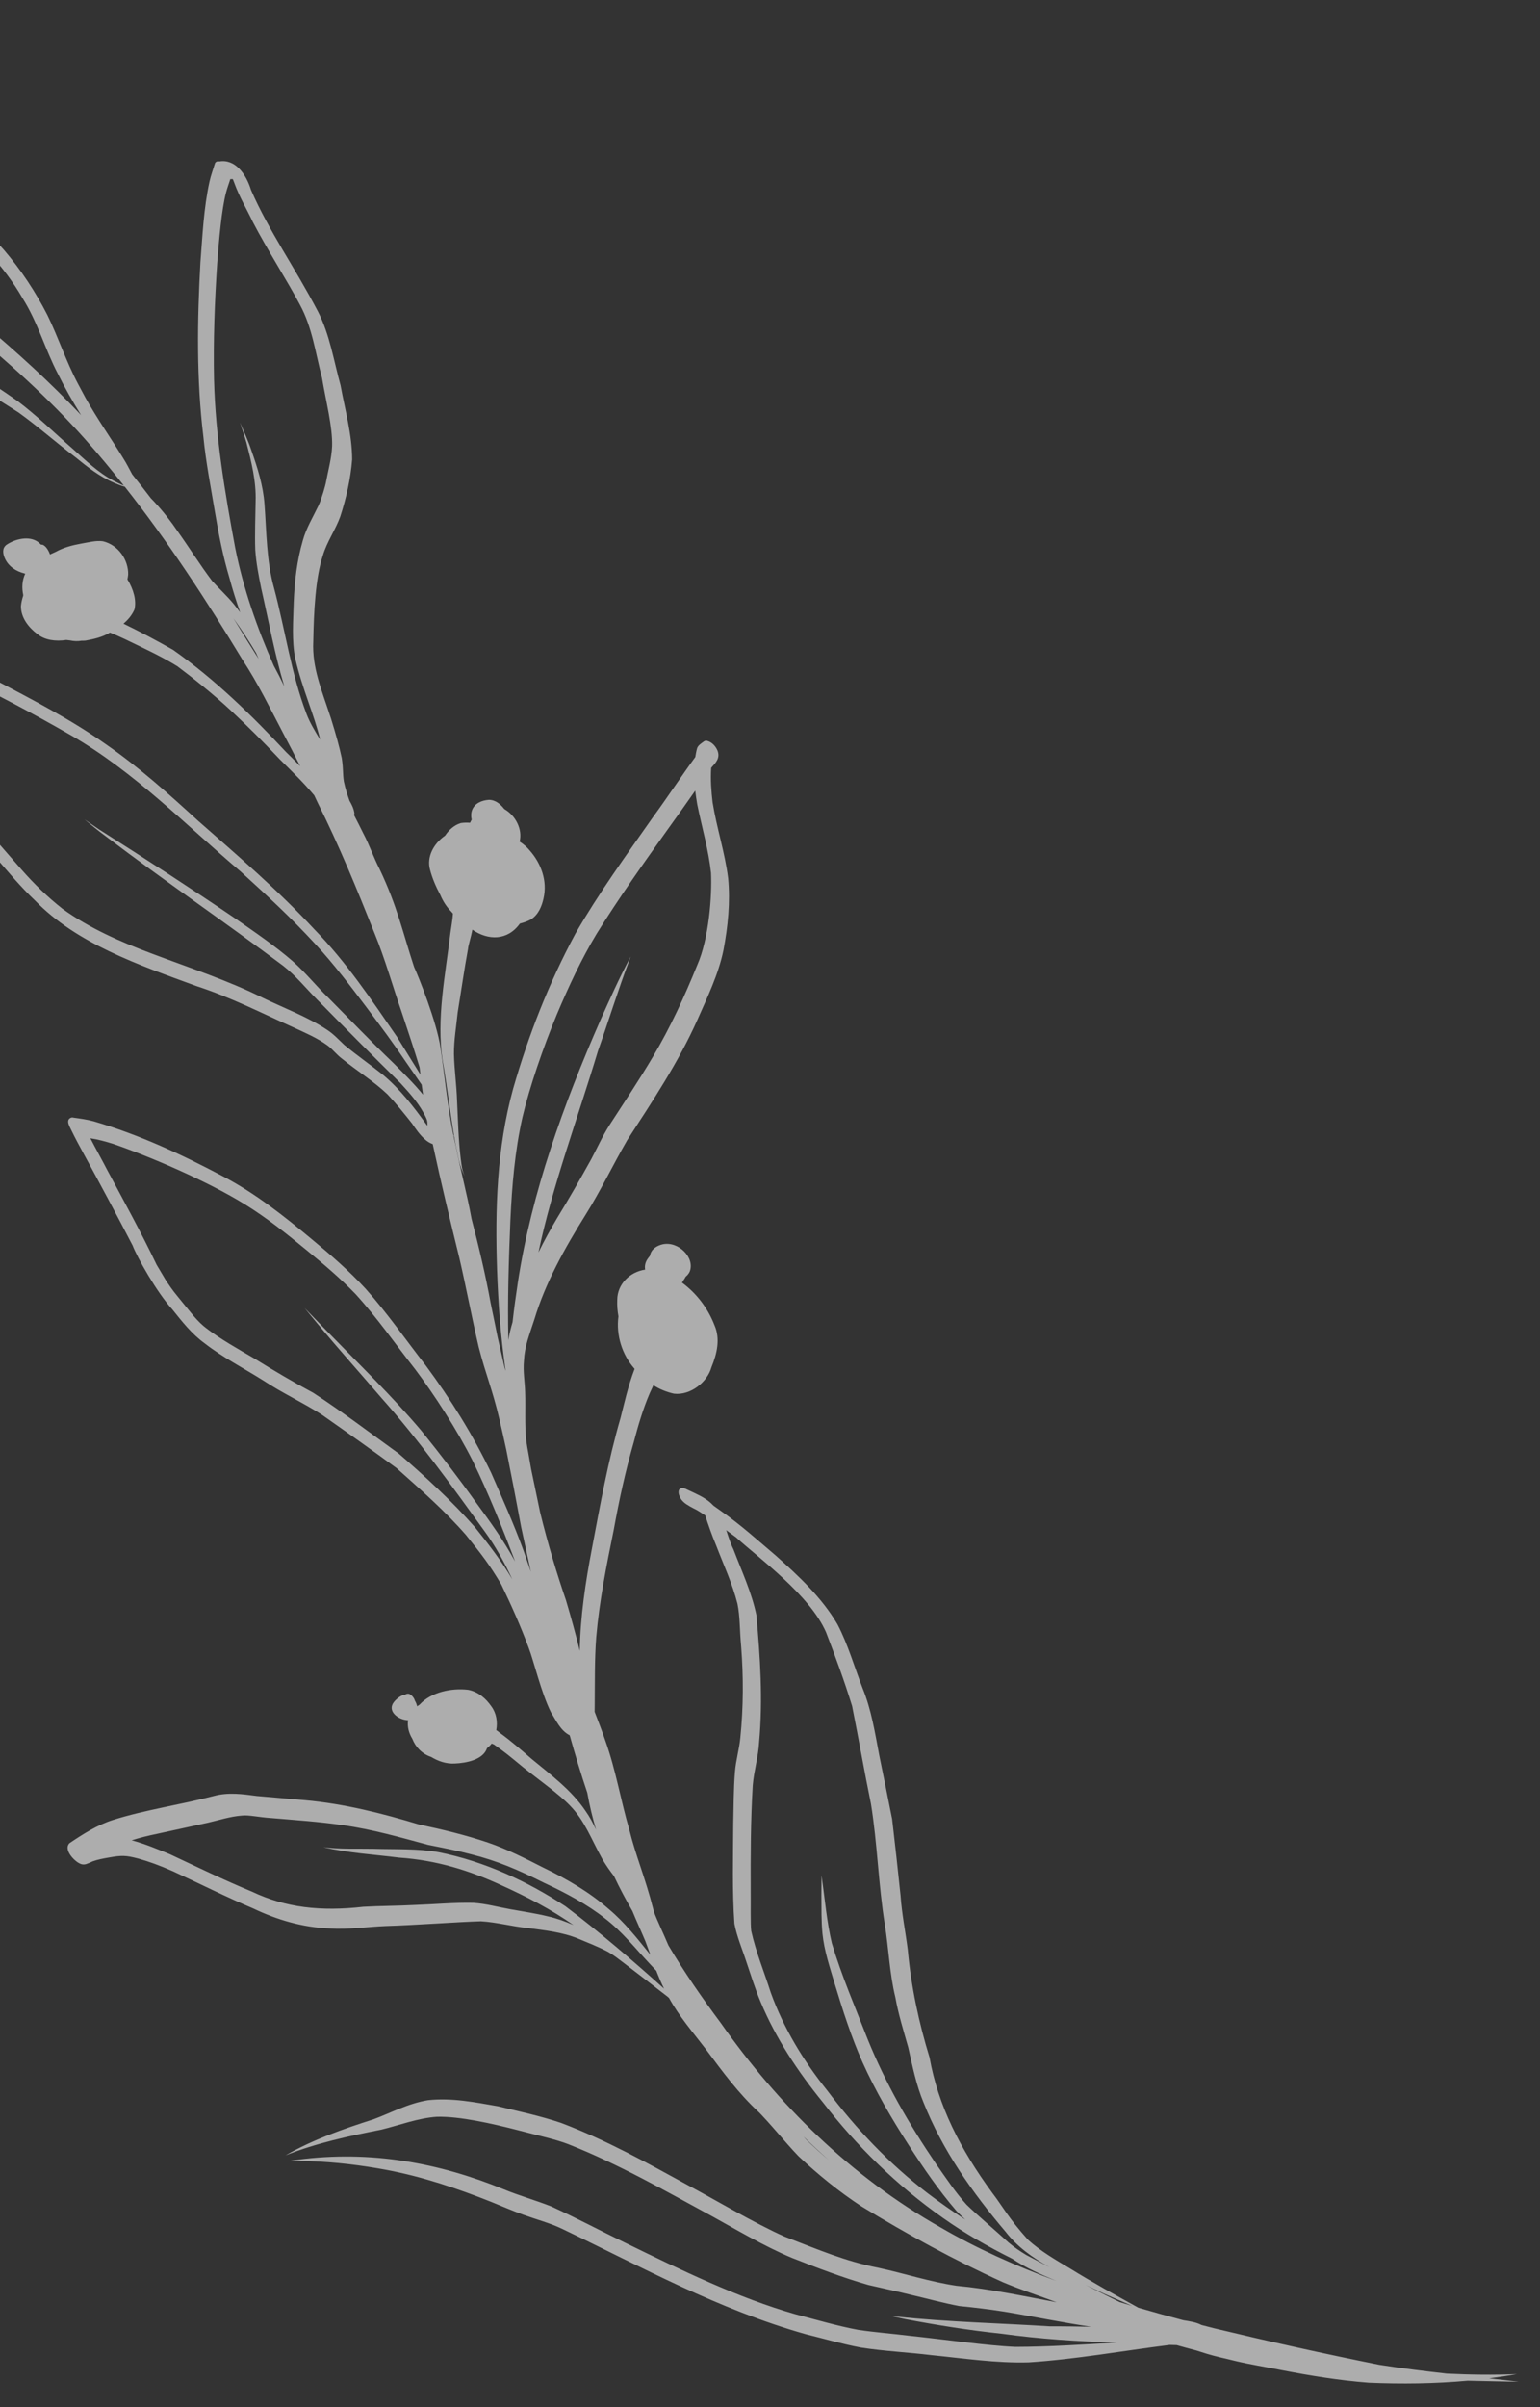 <svg width="48" height="75" viewBox="0 0 48 75" fill="none" xmlns="http://www.w3.org/2000/svg">
<rect x="0" y="0" width="48" height="75" fill="#333333" stroke="none"/>
<path id="Vector" d="M-14.283 0.11C-14.386 0.218 -14.275 0.351 -14.243 0.456C-14.142 0.715 -14.06 0.982 -13.963 1.243C-13.734 1.914 -13.416 2.549 -13.14 3.201C-12.828 3.879 -12.566 4.582 -12.177 5.223C-11.917 5.673 -11.505 6.015 -11.143 6.393C-10.404 7.157 -9.528 7.799 -8.531 8.287C-7.751 8.675 -7.265 9.019 -6.439 9.45C-5.793 9.744 -5.157 10.055 -4.511 10.351C-3.786 10.649 -3.036 10.903 -2.307 11.194C-1.294 11.676 -0.347 12.258 0.579 12.853C1.191 13.294 1.75 13.789 2.349 14.244C2.72 14.546 3.098 14.847 3.558 15.044C3.653 15.081 3.771 15.137 3.89 15.165C5.245 16.881 6.435 18.706 7.561 20.562C8.04 21.288 8.416 22.068 8.82 22.834C9.036 23.242 9.199 23.557 9.356 23.872C9.157 23.666 8.986 23.497 8.917 23.432C7.844 22.286 6.711 21.175 5.396 20.249C4.887 19.959 4.378 19.689 3.848 19.432C3.995 19.309 4.115 19.162 4.191 18.99C4.258 18.704 4.163 18.366 3.971 18.051C3.982 18.002 3.99 17.953 3.995 17.903C4.006 17.45 3.694 16.981 3.208 16.864C2.98 16.833 2.746 16.903 2.516 16.94C2.25 16.989 1.978 17.06 1.739 17.194C1.679 17.222 1.619 17.249 1.558 17.276C1.512 17.133 1.389 16.951 1.281 16.971C1.248 16.939 1.214 16.908 1.177 16.881C0.909 16.693 0.484 16.783 0.202 16.975C0.056 17.085 0.094 17.258 0.147 17.386C0.25 17.631 0.485 17.8 0.765 17.868C0.772 17.871 0.779 17.872 0.786 17.875C0.687 18.088 0.677 18.317 0.724 18.537C0.724 18.546 0.723 18.555 0.723 18.563C0.687 18.67 0.662 18.779 0.653 18.887C0.651 19.244 0.886 19.547 1.168 19.759C1.403 19.948 1.735 19.989 2.067 19.94C2.104 19.945 2.141 19.95 2.179 19.953C2.303 19.979 2.426 19.984 2.542 19.963C2.582 19.964 2.624 19.963 2.666 19.959C2.909 19.916 3.207 19.849 3.425 19.709C3.568 19.764 3.73 19.837 3.893 19.913C4.446 20.182 5.012 20.44 5.528 20.759C5.958 21.079 6.673 21.648 7.195 22.137C7.81 22.715 8.137 23.044 8.729 23.667C9.185 24.121 9.437 24.359 9.794 24.781C9.83 24.857 9.866 24.935 9.905 25.017C10.568 26.341 11.127 27.707 11.674 29.079C12.004 29.886 12.239 30.729 12.525 31.552C12.712 32.119 12.906 32.685 13.078 33.257C13.087 33.332 13.095 33.407 13.104 33.482C12.862 33.089 12.615 32.698 12.373 32.305C11.577 31.148 10.793 29.974 9.796 28.953C8.68 27.75 7.418 26.667 6.174 25.573C5.259 24.738 4.338 23.907 3.301 23.189C2.221 22.424 1.018 21.803 -0.171 21.176C-1.283 20.574 -2.423 20.012 -3.664 19.616C-4.258 19.421 -4.851 19.221 -5.447 19.03C-5.964 18.901 -6.459 18.689 -7.024 18.725C-7.153 18.718 -7.285 18.693 -7.41 18.748C-7.484 18.768 -7.512 18.844 -7.551 18.897C-7.585 18.985 -7.543 19.072 -7.501 19.144C-7.395 19.331 -7.17 19.405 -6.985 19.514C-6.693 19.681 -6.381 19.82 -6.089 19.988C-5.086 20.631 -4.297 21.49 -3.475 22.304C-3.387 22.42 -3.327 22.554 -3.249 22.676C-3.114 22.878 -2.962 23.07 -2.82 23.268L-2.845 23.233C-2.347 23.925 -1.817 24.596 -1.293 25.271C-0.937 25.782 -0.534 26.259 -0.12 26.731C0.269 27.182 0.651 27.639 1.088 28.053C2.39 29.399 4.305 30.058 6.129 30.726C7.181 31.068 8.145 31.56 9.136 32.006C9.505 32.177 9.885 32.338 10.206 32.572C10.378 32.7 10.487 32.859 10.667 32.992C11.126 33.367 11.656 33.695 12.076 34.095C12.341 34.376 12.599 34.697 12.843 35.005C12.958 35.174 13.073 35.345 13.23 35.486C13.305 35.559 13.397 35.615 13.488 35.648C13.743 36.838 14.029 38.021 14.319 39.202C14.532 40.121 14.705 41.051 14.92 41.969C15.146 42.849 15.345 43.277 15.567 44.224C15.642 44.538 15.711 44.854 15.78 45.17C15.941 45.974 16.096 46.781 16.246 47.588C16.348 48.05 16.448 48.513 16.547 48.976C16.471 48.75 16.393 48.525 16.313 48.3C16.013 47.479 15.655 46.68 15.305 45.88C14.738 44.706 14.046 43.591 13.264 42.536C12.645 41.742 12.073 40.915 11.4 40.158C10.887 39.601 10.307 39.097 9.715 38.608C8.856 37.893 7.974 37.19 6.954 36.653C5.678 35.977 4.348 35.354 2.917 34.936C2.713 34.88 2.499 34.852 2.286 34.822C2.256 34.813 2.227 34.816 2.2 34.83C2.035 34.909 2.186 35.123 2.228 35.223C2.346 35.468 2.477 35.707 2.607 35.947C3.125 36.896 3.636 37.848 4.134 38.807C4.267 39.163 4.888 40.27 5.371 40.797C5.674 41.173 5.971 41.559 6.376 41.852C6.943 42.295 7.603 42.632 8.218 43.02C8.797 43.402 9.441 43.7 10.025 44.074C10.808 44.623 11.594 45.18 12.359 45.741C13.112 46.414 13.879 47.085 14.526 47.829C15.028 48.456 15.249 48.736 15.625 49.369C15.937 50.013 16.229 50.669 16.478 51.34C16.637 51.749 16.869 52.742 17.172 53.351C17.333 53.602 17.468 53.92 17.757 54.067C17.925 54.668 18.106 55.266 18.305 55.858C18.375 56.247 18.465 56.63 18.579 57.008C18.485 56.806 18.381 56.608 18.25 56.424C17.819 55.781 17.171 55.3 16.565 54.799C16.244 54.52 15.923 54.24 15.575 53.987C15.542 53.957 15.505 53.931 15.468 53.906C15.515 53.643 15.471 53.377 15.315 53.166C15.15 52.926 14.91 52.709 14.587 52.649C14.08 52.59 13.437 52.717 13.078 53.112C13.051 53.128 13.025 53.146 13.001 53.164C12.988 53.103 12.965 53.042 12.931 52.988C12.912 52.904 12.825 52.807 12.767 52.784C12.724 52.76 12.67 52.773 12.626 52.8C12.624 52.8 12.623 52.801 12.621 52.802C12.612 52.802 12.603 52.8 12.594 52.801C12.471 52.843 12.359 52.93 12.281 53.026C12.052 53.31 12.406 53.587 12.719 53.598C12.689 53.804 12.745 54.001 12.852 54.177C12.951 54.434 13.156 54.648 13.439 54.742C13.65 54.87 13.897 54.961 14.17 54.947C14.533 54.932 15.059 54.831 15.179 54.469C15.208 54.445 15.236 54.421 15.262 54.396C15.286 54.373 15.306 54.349 15.324 54.324C15.346 54.333 15.369 54.343 15.395 54.353C15.754 54.605 15.857 54.694 16.293 55.053C16.814 55.47 17.421 55.896 17.762 56.253C18.228 56.725 18.431 57.311 18.779 57.933C18.887 58.114 19.008 58.288 19.138 58.456C19.312 58.826 19.506 59.188 19.711 59.544C19.84 59.861 19.985 60.17 20.117 60.486C20.169 60.624 20.22 60.763 20.27 60.902C19.868 60.405 19.475 59.901 18.976 59.482C18.377 58.958 17.672 58.544 16.931 58.188C16.373 57.905 15.816 57.616 15.21 57.41C14.512 57.173 13.787 57 13.055 56.844C11.91 56.499 10.74 56.2 9.512 56.089C9.01 56.045 8.508 56.002 8.006 55.958C7.566 55.9 7.116 55.834 6.66 55.959C5.618 56.233 4.549 56.381 3.518 56.706C3.022 56.865 2.585 57.146 2.161 57.432C1.978 57.629 2.307 57.984 2.493 58.065C2.563 58.1 2.647 58.1 2.724 58.065C2.766 58.05 2.807 58.033 2.847 58.014C2.859 58.007 2.871 58.002 2.881 57.997C3.043 57.938 3.211 57.907 3.378 57.878C3.795 57.803 3.92 57.805 4.319 57.91C4.642 58.001 4.964 58.116 5.394 58.306C6.228 58.692 7.045 59.104 7.896 59.464C8.625 59.812 9.429 60.056 10.29 60.086C10.863 60.124 11.444 60.034 12.022 60.01C12.937 59.984 14.303 59.88 14.993 59.862C15.484 59.892 15.949 60.021 16.435 60.071C16.972 60.14 17.521 60.199 18.007 60.397C18.326 60.53 18.651 60.656 18.953 60.815C19.12 60.91 19.267 61.027 19.417 61.14C19.885 61.498 20.35 61.855 20.819 62.22C20.831 62.23 20.842 62.24 20.853 62.251C21.168 62.826 21.605 63.329 22.005 63.853C22.513 64.536 23.016 65.225 23.655 65.813C23.623 65.78 23.591 65.746 23.559 65.713C24.028 66.182 24.429 66.701 24.886 67.179C25.493 67.749 26.149 68.285 26.86 68.75C28.268 69.609 29.727 70.411 31.255 71.105C31.803 71.336 32.375 71.525 32.936 71.732C31.901 71.54 30.876 71.316 29.814 71.218C28.977 71.093 28.184 70.831 27.364 70.654C26.353 70.456 25.522 70.098 24.456 69.687C23.531 69.28 22.154 68.461 21.439 68.084C20.16 67.383 18.879 66.67 17.485 66.143C16.849 65.927 16.178 65.786 15.518 65.625C14.811 65.502 14.086 65.355 13.341 65.436C12.717 65.536 12.163 65.84 11.639 66.032C10.699 66.332 9.754 66.663 8.897 67.156C9.859 66.771 10.874 66.553 11.881 66.355C12.458 66.214 13.024 65.993 13.617 65.953C14.333 65.935 15.333 66.163 16.158 66.375C16.77 66.537 17.317 66.653 17.714 66.807C19.303 67.436 20.758 68.273 22.231 69.072C22.793 69.38 23.817 69.99 24.691 70.352C25.471 70.659 26.256 70.961 27.073 71.195C27.508 71.296 27.947 71.388 28.379 71.496C28.886 71.613 29.385 71.753 29.9 71.85C30.368 71.896 30.833 71.951 31.294 72.024C32.2 72.174 33.097 72.362 34.008 72.496C33.591 72.488 33.167 72.481 32.727 72.483C31.358 72.393 29.477 72.346 27.947 72.178C27.883 72.171 27.818 72.163 27.753 72.156C27.908 72.19 28.062 72.224 28.217 72.258C29.208 72.447 30.207 72.605 31.222 72.713C32.405 72.877 33.606 72.955 34.816 72.988C33.759 73.046 32.7 73.12 31.649 73.122C30.78 73.086 29.402 72.886 28.361 72.778C27.829 72.712 27.29 72.671 26.76 72.594C26.088 72.469 25.441 72.275 24.786 72.104C23.011 71.596 21.246 70.737 19.471 69.87C18.705 69.5 17.958 69.1 17.181 68.746C16.694 68.554 16.18 68.41 15.697 68.21C13.686 67.392 11.582 66.99 9.261 67.292C9.194 67.298 9.127 67.302 9.061 67.308C9.261 67.322 9.462 67.328 9.663 67.336C10.465 67.365 11.255 67.461 12.028 67.604C13.172 67.819 14.259 68.187 15.309 68.604C15.643 68.741 15.975 68.882 16.316 69.007C16.724 69.154 17.152 69.265 17.537 69.452C20.002 70.633 22.402 71.961 25.112 72.727C25.684 72.868 26.248 73.032 26.831 73.143C27.558 73.256 28.306 73.29 29.038 73.38C30.041 73.479 31.036 73.633 32.062 73.605C33.528 73.51 34.992 73.244 36.456 73.061C36.53 73.064 36.603 73.066 36.676 73.067C36.878 73.125 37.082 73.18 37.286 73.233C37.396 73.268 37.506 73.303 37.615 73.337C37.898 73.425 38.193 73.482 38.481 73.556C38.962 73.672 39.457 73.748 39.944 73.846C40.837 74.019 41.743 74.167 42.664 74.238C43.683 74.28 44.714 74.27 45.745 74.176C46.275 74.189 46.806 74.198 47.336 74.209C47.031 74.171 46.724 74.136 46.417 74.102C46.704 74.065 46.99 74.023 47.276 73.971C46.545 74.001 45.82 73.991 45.098 73.956C44.391 73.876 43.685 73.79 42.987 73.68C41.26 73.335 39.547 72.951 37.844 72.543C37.713 72.509 37.581 72.475 37.449 72.441C37.289 72.355 37.085 72.325 36.886 72.293C36.417 72.168 35.949 72.039 35.484 71.903C34.763 71.505 34.043 71.106 33.347 70.676C32.892 70.405 32.429 70.136 32.044 69.787C31.425 69.1 31.256 68.751 30.933 68.33C29.924 66.957 29.236 65.589 28.974 64.109C28.64 63.019 28.399 61.902 28.295 60.755C28.224 60.19 28.109 59.635 28.07 59.064C27.987 58.268 27.9 57.473 27.807 56.679C27.677 56.022 27.544 55.365 27.409 54.709C27.272 53.991 27.163 53.278 26.886 52.6C26.628 51.934 26.433 51.24 26.101 50.605C25.619 49.782 24.898 49.106 24.173 48.461C23.621 47.993 23.085 47.508 22.485 47.088C22.403 47.029 22.321 46.97 22.238 46.912C22.212 46.885 22.185 46.858 22.157 46.832C21.962 46.653 21.705 46.547 21.459 46.43C21.398 46.406 21.344 46.362 21.272 46.366C21.122 46.363 21.138 46.526 21.178 46.611C21.233 46.764 21.358 46.854 21.497 46.931C21.497 46.931 21.497 46.932 21.497 46.932C21.463 46.914 21.476 46.921 21.497 46.932C21.497 46.933 21.498 46.933 21.498 46.934C21.506 46.938 21.511 46.94 21.514 46.942C21.531 46.951 21.546 46.959 21.547 46.959C21.596 46.988 21.649 47.014 21.702 47.04C21.735 47.058 21.767 47.077 21.797 47.096C21.86 47.135 21.92 47.176 21.981 47.216C22.076 47.511 22.195 47.851 22.323 48.154C22.553 48.755 22.828 49.342 22.986 49.968C23.069 50.379 23.051 50.764 23.102 51.311C23.174 52.244 23.172 53.189 23.076 54.137C23.043 54.494 22.936 54.848 22.908 55.205C22.864 55.746 22.869 56.284 22.855 56.822C22.85 57.861 22.82 58.907 22.891 59.937C22.968 60.346 23.136 60.729 23.263 61.123C23.405 61.544 23.537 61.969 23.709 62.378C24.182 63.511 24.866 64.543 25.649 65.504C26.698 66.861 27.946 68.089 29.394 69.106C30.068 69.584 30.796 69.999 31.55 70.376C31.969 70.657 32.446 70.868 32.928 71.067C31.666 70.602 30.449 70.059 29.313 69.398C26.499 67.802 24.244 65.558 22.473 63.04C21.888 62.255 21.33 61.451 20.834 60.613C20.686 60.26 20.476 59.821 20.395 59.599C20.398 59.6 20.4 59.602 20.402 59.603C20.399 59.601 20.397 59.599 20.395 59.597C20.378 59.551 20.367 59.514 20.363 59.49C20.106 58.48 19.815 57.823 19.614 57.006C19.348 56.093 19.193 55.147 18.874 54.252C18.758 53.906 18.635 53.605 18.534 53.335C18.535 53.271 18.535 53.206 18.536 53.142C18.543 52.431 18.53 51.718 18.584 51.004C18.68 49.895 18.9 48.79 19.126 47.685C19.306 46.692 19.496 45.832 19.75 44.948C19.886 44.43 20.036 43.913 20.251 43.409C20.291 43.326 20.328 43.243 20.367 43.16C20.558 43.284 20.78 43.372 21.006 43.423C21.527 43.484 22.049 43.056 22.174 42.602C22.353 42.165 22.453 41.711 22.27 41.292C22.073 40.779 21.723 40.304 21.256 39.962C21.275 39.94 21.289 39.917 21.3 39.894C21.327 39.858 21.351 39.819 21.37 39.781C21.424 39.736 21.469 39.683 21.497 39.621C21.669 39.184 21.142 38.657 20.647 38.771C20.482 38.81 20.319 38.912 20.273 39.068C20.265 39.091 20.258 39.114 20.252 39.137C20.224 39.169 20.199 39.202 20.177 39.236C20.107 39.343 20.09 39.453 20.108 39.558C19.628 39.629 19.245 40.011 19.239 40.493C19.23 40.67 19.245 40.844 19.276 41.014C19.198 41.6 19.389 42.205 19.772 42.641C19.774 42.644 19.777 42.647 19.78 42.651C19.572 43.189 19.446 43.777 19.34 44.185C18.951 45.525 18.708 46.879 18.453 48.231C18.248 49.298 18.087 50.37 18.071 51.436C17.941 50.904 17.795 50.377 17.639 49.852C17.375 49.087 17.086 48.146 16.834 47.115C16.741 46.666 16.649 46.217 16.554 45.769C16.527 45.614 16.5 45.459 16.473 45.304C16.447 45.169 16.425 45.034 16.405 44.899C16.349 44.4 16.386 43.889 16.368 43.385C16.361 43.054 16.297 42.732 16.331 42.397C16.355 41.937 16.489 41.625 16.655 41.111C16.997 39.972 17.598 38.897 18.249 37.854C18.726 37.092 19.104 36.294 19.551 35.522C20.342 34.305 21.15 33.089 21.73 31.791C22.046 31.073 22.396 30.355 22.549 29.605C22.691 28.858 22.765 28.1 22.695 27.362C22.595 26.561 22.338 25.796 22.211 25.001C22.169 24.647 22.143 24.285 22.167 23.923C22.3 23.771 22.465 23.622 22.358 23.373C22.299 23.244 22.193 23.122 22.039 23.082C22.006 23.074 21.975 23.079 21.945 23.097C21.864 23.158 21.764 23.215 21.729 23.308C21.703 23.401 21.686 23.494 21.671 23.588C21.263 24.145 20.783 24.873 20.345 25.47C19.51 26.66 18.653 27.843 17.937 29.087C17.099 30.642 16.469 32.268 15.996 33.913C15.479 35.783 15.432 37.687 15.492 39.553C15.528 40.615 15.607 41.672 15.76 42.715C15.75 42.683 15.74 42.651 15.73 42.619C15.658 42.302 15.585 41.986 15.512 41.67C15.438 41.311 15.368 40.95 15.291 40.59C15.131 39.708 14.922 38.838 14.697 37.973C14.559 37.211 14.355 36.465 14.205 35.705C14.179 35.595 14.156 35.485 14.133 35.375C14.142 35.39 14.15 35.405 14.158 35.42C14.171 35.491 14.183 35.562 14.196 35.634C14.272 35.973 14.31 36.332 14.484 36.637C14.398 36.464 14.381 36.268 14.357 36.076C14.287 35.489 14.275 34.893 14.246 34.3C14.23 33.801 14.16 33.326 14.149 32.833C14.148 32.404 14.222 31.971 14.266 31.54C14.374 30.881 14.467 30.22 14.588 29.561C14.594 29.454 14.678 29.212 14.723 28.966C15.215 29.306 15.82 29.313 16.204 28.776C16.322 28.746 16.437 28.708 16.545 28.649C16.785 28.498 16.889 28.231 16.941 27.992C17.068 27.443 16.865 26.898 16.509 26.496C16.428 26.396 16.32 26.303 16.196 26.222C16.293 25.844 16.071 25.407 15.72 25.209C15.604 25.061 15.453 24.924 15.241 24.92C15.115 24.929 15.013 24.958 14.932 25.001C14.931 25.001 14.931 25.001 14.931 25C14.931 25.001 14.931 25.001 14.931 25.002C14.718 25.114 14.651 25.323 14.701 25.54C14.682 25.571 14.665 25.603 14.651 25.636C14.556 25.628 14.46 25.63 14.363 25.645C14.154 25.708 13.989 25.861 13.873 26.036C13.508 26.288 13.294 26.706 13.403 27.096C13.47 27.356 13.589 27.636 13.726 27.887C13.806 28.078 13.919 28.256 14.067 28.406C14.084 28.427 14.101 28.447 14.118 28.466C14.105 28.665 14.066 28.866 14.039 29.065C13.881 30.386 13.599 31.734 13.794 33.031C13.933 33.819 14.021 34.618 14.156 35.407C14.146 35.385 14.136 35.364 14.126 35.343C13.945 34.445 13.863 33.54 13.728 32.632C13.611 31.844 13.05 30.438 12.906 30.127C12.554 29.055 12.386 28.246 11.834 27.084C11.645 26.72 11.516 26.33 11.324 25.968C11.225 25.766 11.129 25.578 11.032 25.391C11.039 25.378 11.044 25.363 11.047 25.345C11.029 25.202 10.966 25.074 10.894 24.95C10.832 24.772 10.777 24.621 10.718 24.353C10.677 24.084 10.707 23.988 10.652 23.619C10.579 23.273 10.47 22.88 10.318 22.392C10.023 21.486 9.723 20.809 9.764 19.983C9.78 19.084 9.829 18.011 10.063 17.309C10.185 16.887 10.459 16.505 10.607 16.09C10.795 15.509 10.929 14.909 10.976 14.317C10.973 13.526 10.754 12.773 10.615 12.008C10.402 11.239 10.28 10.432 9.916 9.717C9.179 8.31 8.392 7.221 7.823 5.918C7.67 5.418 7.327 4.945 6.834 5.03C6.786 5.015 6.724 5.036 6.702 5.083C6.643 5.276 6.572 5.467 6.529 5.662C6.347 6.495 6.313 7.334 6.247 8.168C6.146 9.99 6.121 11.811 6.338 13.598C6.415 14.397 6.571 15.179 6.702 15.967C6.816 16.656 6.953 17.341 7.151 18.008C7.249 18.371 7.361 18.728 7.485 19.08C7.419 18.991 7.352 18.903 7.282 18.817C7.076 18.566 6.81 18.323 6.612 18.101C6.236 17.604 5.908 17.075 5.547 16.568C5.324 16.238 5.077 15.924 4.803 15.628C4.771 15.592 4.737 15.557 4.702 15.523C4.511 15.274 4.318 15.026 4.121 14.78C4.024 14.604 3.942 14.435 3.847 14.288C3.457 13.65 3.022 13.038 2.659 12.385C2.582 12.24 2.504 12.096 2.427 11.951C2.061 11.262 1.821 10.519 1.479 9.82C1.108 9.092 0.651 8.401 0.112 7.773C-0.531 7.066 -1.247 6.418 -1.9 5.719C-2.377 5.239 -2.827 4.733 -3.362 4.303C-4.448 3.454 -5.771 2.854 -7.227 2.6C-8.762 2.331 -10.289 1.996 -11.68 1.404C-12.209 1.172 -12.761 0.974 -13.259 0.697C-13.55 0.544 -13.772 0.31 -14.057 0.15C-14.118 0.11 -14.204 0.065 -14.283 0.11ZM32.696 70.631C32.498 70.526 32.299 70.421 32.1 70.318C32.065 70.3 32.03 70.281 31.995 70.263C31.797 70.145 31.607 70.017 31.43 69.865C31.014 69.484 30.49 69.044 30.126 68.691C29.789 68.319 29.499 67.882 29.176 67.422C28.318 66.156 27.608 64.924 27.045 63.538C26.659 62.547 26.234 61.566 25.928 60.546C25.769 59.878 25.714 59.186 25.615 58.505C25.612 58.481 25.608 58.458 25.605 58.434C25.605 58.458 25.605 58.481 25.605 58.504C25.604 58.69 25.603 58.875 25.602 59.061C25.606 59.455 25.597 59.852 25.635 60.242C25.69 60.788 25.868 61.305 26.022 61.825C26.271 62.646 26.534 63.465 26.881 64.25C27.286 65.148 27.786 66.003 28.322 66.834C28.778 67.543 29.259 68.245 29.815 68.89C29.902 68.982 29.993 69.07 30.086 69.156C29.683 68.895 29.292 68.622 28.913 68.334C27.705 67.408 26.673 66.314 25.782 65.131C25.04 64.206 24.423 63.19 24.024 62.084C23.821 61.445 23.561 60.82 23.415 60.164C23.387 59.949 23.403 59.318 23.398 58.896C23.394 57.809 23.397 56.72 23.462 55.628C23.498 55.178 23.638 54.731 23.661 54.281C23.783 52.949 23.693 51.628 23.576 50.32C23.427 49.61 23.117 48.949 22.861 48.275C22.767 48.086 22.704 47.879 22.636 47.676C22.736 47.75 22.837 47.824 22.938 47.897C23.645 48.544 25.238 49.689 25.747 50.857C26.039 51.614 26.319 52.378 26.559 53.154C26.762 54.169 26.94 55.191 27.147 56.205C27.348 57.444 27.378 58.718 27.578 59.957C27.7 60.712 27.725 61.487 27.907 62.229C28.001 62.76 28.163 63.272 28.308 63.788C28.439 64.37 28.556 64.959 28.786 65.51C29.373 66.989 30.303 68.31 31.343 69.535C31.702 70 32.184 70.345 32.712 70.639C32.707 70.636 32.701 70.634 32.696 70.631ZM34.412 71.463C34.704 71.593 34.997 71.719 35.291 71.846C35.159 71.806 35.027 71.765 34.896 71.725C34.54 71.549 34.187 71.37 33.834 71.191C34.028 71.281 34.222 71.371 34.412 71.463ZM25.831 67.301C25.607 67.112 25.378 66.903 25.126 66.661C25.099 66.632 25.072 66.602 25.046 66.571C25.302 66.82 25.563 67.064 25.831 67.301ZM20.456 61.403C20.529 61.592 20.608 61.779 20.698 61.961C19.707 61.072 18.695 60.202 17.623 59.393C16.451 58.627 15.127 58 13.669 57.708C13.011 57.591 12.319 57.624 11.641 57.603C11.12 57.593 10.593 57.62 10.081 57.553C10.844 57.734 11.65 57.778 12.437 57.878C13.603 57.957 14.636 58.279 15.633 58.742C16.452 59.114 17.163 59.485 17.873 59.978C17.621 59.868 17.36 59.772 17.082 59.71C16.702 59.616 16.309 59.559 15.921 59.489C15.532 59.42 15.153 59.313 14.752 59.287C14.144 59.274 13.528 59.334 12.917 59.354C12.386 59.382 11.857 59.38 11.325 59.41C10.001 59.561 8.904 59.438 7.854 58.939C6.983 58.579 6.145 58.169 5.297 57.773C4.911 57.615 4.519 57.449 4.105 57.339C4.351 57.26 4.613 57.195 4.913 57.133C5.436 57.019 5.96 56.906 6.483 56.79C6.832 56.71 7.179 56.595 7.535 56.569C7.736 56.541 8.087 56.624 8.458 56.646C9.205 56.71 9.955 56.758 10.691 56.868C11.605 56.994 12.474 57.248 13.348 57.482C13.798 57.572 14.248 57.658 14.688 57.775C15.493 57.977 16.143 58.254 16.967 58.668C17.637 58.978 18.32 59.347 18.841 59.761C19.396 60.184 19.781 60.686 20.252 61.186C20.319 61.257 20.387 61.329 20.456 61.403ZM14.8 47.579C14.087 46.771 13.252 46.003 12.426 45.288C11.544 44.653 10.681 43.994 9.765 43.397C9.136 43.06 8.526 42.698 7.925 42.325C7.427 42.036 6.871 41.722 6.444 41.395C6.149 41.176 5.946 40.888 5.701 40.595C5.413 40.239 5.421 40.263 5.179 39.906C5.079 39.741 4.981 39.574 4.883 39.409C4.4 38.401 3.86 37.419 3.331 36.433C3.215 36.205 2.995 35.812 2.816 35.465C3.059 35.501 3.292 35.567 3.521 35.638C4.641 36.022 6.44 36.786 7.64 37.528C8.324 37.951 8.942 38.447 9.551 38.948C10.086 39.386 10.614 39.833 11.087 40.325C11.762 41.066 12.328 41.884 12.943 42.666C13.539 43.46 14.244 44.542 14.744 45.538C15.234 46.552 15.657 47.597 16.055 48.65C15.709 48.012 15.282 47.418 14.85 46.831C14.302 46.062 13.727 45.313 13.132 44.576C12.22 43.496 11.19 42.503 10.199 41.483C10.039 41.319 9.709 40.973 9.492 40.752C9.635 40.926 9.779 41.099 9.922 41.273C10.561 42.042 11.232 42.789 11.883 43.549C13.043 44.85 14.157 46.397 15.103 47.709C15.447 48.18 15.725 48.685 15.968 49.207C15.631 48.633 15.22 48.101 14.8 47.579ZM15.908 38.021C15.958 36.953 16.044 35.879 16.284 34.813C16.497 33.9 16.93 32.632 17.359 31.601C17.72 30.748 18.111 29.899 18.6 29.088C19.288 27.983 20.048 26.912 20.811 25.843C21.099 25.442 21.387 25.04 21.669 24.636C21.687 24.78 21.708 24.924 21.732 25.064C21.877 25.775 22.083 26.474 22.162 27.199C22.195 27.913 22.098 29.237 21.733 30.068C21.338 31.041 20.898 32.006 20.348 32.93C19.924 33.648 19.454 34.347 18.999 35.052C18.779 35.396 18.617 35.762 18.428 36.117C18.088 36.731 17.739 37.341 17.37 37.943C17.16 38.297 16.962 38.656 16.783 39.021C17.211 36.974 18.001 34.861 18.637 32.748C18.973 31.799 19.265 30.843 19.623 29.899C19.63 29.875 19.687 29.737 19.63 29.858C19.295 30.484 19.009 31.127 18.721 31.768C17.555 34.428 16.571 37.161 16.143 39.941C16.08 40.358 16.022 40.776 15.976 41.194C15.92 41.381 15.874 41.569 15.845 41.758C15.816 40.517 15.857 39.268 15.908 38.021ZM13.186 34.107C12.906 33.763 12.583 33.446 12.27 33.13C11.572 32.461 10.907 31.765 10.228 31.081C9.85 30.714 9.525 30.304 9.128 29.953C8.573 29.47 7.953 29.051 7.343 28.624C5.944 27.673 4.519 26.751 3.086 25.841C2.934 25.736 2.782 25.632 2.63 25.528C2.852 25.707 3.07 25.892 3.303 26.061C5.111 27.437 7.005 28.724 8.822 30.089C9.217 30.396 9.522 30.779 9.869 31.128C10.732 32.008 11.602 32.883 12.483 33.749C12.791 34.083 13.1 34.429 13.285 34.839C13.322 34.913 13.327 34.995 13.319 35.078C13.308 35.064 13.297 35.049 13.287 35.031C12.894 34.486 12.476 33.942 11.949 33.498C11.549 33.178 11.125 32.882 10.73 32.557C10.564 32.402 10.406 32.225 10.198 32.089C9.59 31.682 8.873 31.42 8.205 31.096C7.104 30.545 5.908 30.156 4.742 29.715C3.75 29.344 2.778 28.915 1.948 28.315C1.482 27.948 1.064 27.54 0.683 27.107C0.1 26.433 -0.508 25.775 -1.015 25.048C-1.643 24.249 -2.433 23.242 -2.913 22.543C-3.119 22.123 -3.495 21.818 -3.822 21.481C-4.409 20.89 -5.019 20.317 -5.702 19.814C-5.981 19.603 -6.293 19.433 -6.609 19.268C-6.356 19.242 -6.045 19.346 -5.705 19.439C-5.224 19.561 -4.942 19.669 -4.403 19.843C-3.413 20.169 -2.411 20.483 -1.494 20.938C-0.109 21.637 0.934 22.173 2.206 22.906C4.214 24.066 5.776 25.694 7.496 27.15C8.402 27.976 9.052 28.575 9.818 29.403C10.409 30.041 10.929 30.73 11.448 31.418C11.915 32.045 12.229 32.459 12.645 33.079C12.812 33.317 12.978 33.556 13.142 33.795C13.156 33.899 13.171 34.003 13.186 34.107ZM7.688 19.934C7.551 19.709 7.412 19.484 7.272 19.26C7.535 19.629 7.771 19.988 7.982 20.347C8.008 20.408 8.035 20.469 8.062 20.53C7.938 20.331 7.813 20.133 7.688 19.934ZM7.33 17.066C7.009 15.341 6.716 13.605 6.671 11.83C6.646 10.627 6.689 9.417 6.77 8.207C6.823 7.499 6.908 6.517 7.047 5.993C7.082 5.862 7.129 5.733 7.171 5.603C7.174 5.596 7.176 5.588 7.178 5.581C7.206 5.581 7.234 5.581 7.257 5.581C7.273 5.622 7.291 5.671 7.305 5.705C7.456 6.128 7.691 6.515 7.882 6.92C8.313 7.752 8.993 8.814 9.349 9.497C9.732 10.197 9.834 11.004 10.035 11.769C10.165 12.537 10.369 13.306 10.351 13.904C10.334 14.29 10.223 14.674 10.153 15.059C10.147 15.095 10.036 15.518 9.93 15.746C9.756 16.11 9.539 16.464 9.437 16.846C9.252 17.481 9.181 18.126 9.155 18.766C9.14 19.356 9.088 19.954 9.204 20.527C9.428 21.485 9.793 22.267 9.979 23.045C9.821 22.786 9.661 22.527 9.553 22.243C9.073 20.98 8.888 19.621 8.539 18.315C8.304 17.474 8.309 16.587 8.244 15.713C8.203 15.124 8.023 14.566 7.83 14.018C7.733 13.726 7.603 13.448 7.481 13.166C7.548 13.374 7.622 13.58 7.681 13.791C7.834 14.386 7.988 14.991 7.967 15.621C7.961 16.124 7.938 16.63 7.956 17.131C7.983 17.537 8.061 17.934 8.141 18.329C8.373 19.348 8.561 20.383 8.86 21.382C8.757 21.166 8.648 20.953 8.533 20.742C8.012 19.561 7.583 18.341 7.33 17.066ZM-12.262 1.608C-11.069 2.154 -9.802 2.571 -8.48 2.864C-7.485 3.097 -6.349 3.247 -5.602 3.546C-4.803 3.834 -4.086 4.266 -3.445 4.763C-2.758 5.357 -2.165 6.033 -1.531 6.672C-0.669 7.525 0.096 8.237 0.706 9.296C1.173 10.033 1.403 10.879 1.804 11.647C2.022 12.088 2.267 12.515 2.528 12.934C1.574 11.922 0.535 10.979 -0.541 10.073C-2.509 8.409 -4.644 6.889 -7.011 5.679C-7.181 5.59 -7.352 5.501 -7.523 5.413C-7.35 5.527 -7.178 5.641 -7.005 5.755C-4.932 7.1 -2.996 8.599 -1.113 10.144C0.221 11.253 1.518 12.407 2.654 13.686C3.071 14.156 3.472 14.638 3.86 15.128C3.751 15.09 3.648 15.03 3.553 14.984C3.056 14.726 2.674 14.345 2.271 13.988C1.697 13.489 1.158 12.956 0.546 12.494C-0.375 11.848 -1.335 11.233 -2.374 10.735C-3.111 10.432 -3.874 10.173 -4.61 9.867C-5.25 9.572 -5.879 9.262 -6.52 8.969C-7.167 8.631 -7.871 8.171 -8.678 7.767C-9.523 7.353 -10.32 6.75 -10.961 6.082C-11.235 5.788 -11.562 5.53 -11.768 5.189C-12.147 4.566 -12.391 3.876 -12.697 3.217C-13.046 2.445 -13.389 1.671 -13.665 0.87C-13.237 1.167 -12.765 1.409 -12.262 1.608Z" fill="white" fill-opacity="0.6"/>
</svg>
